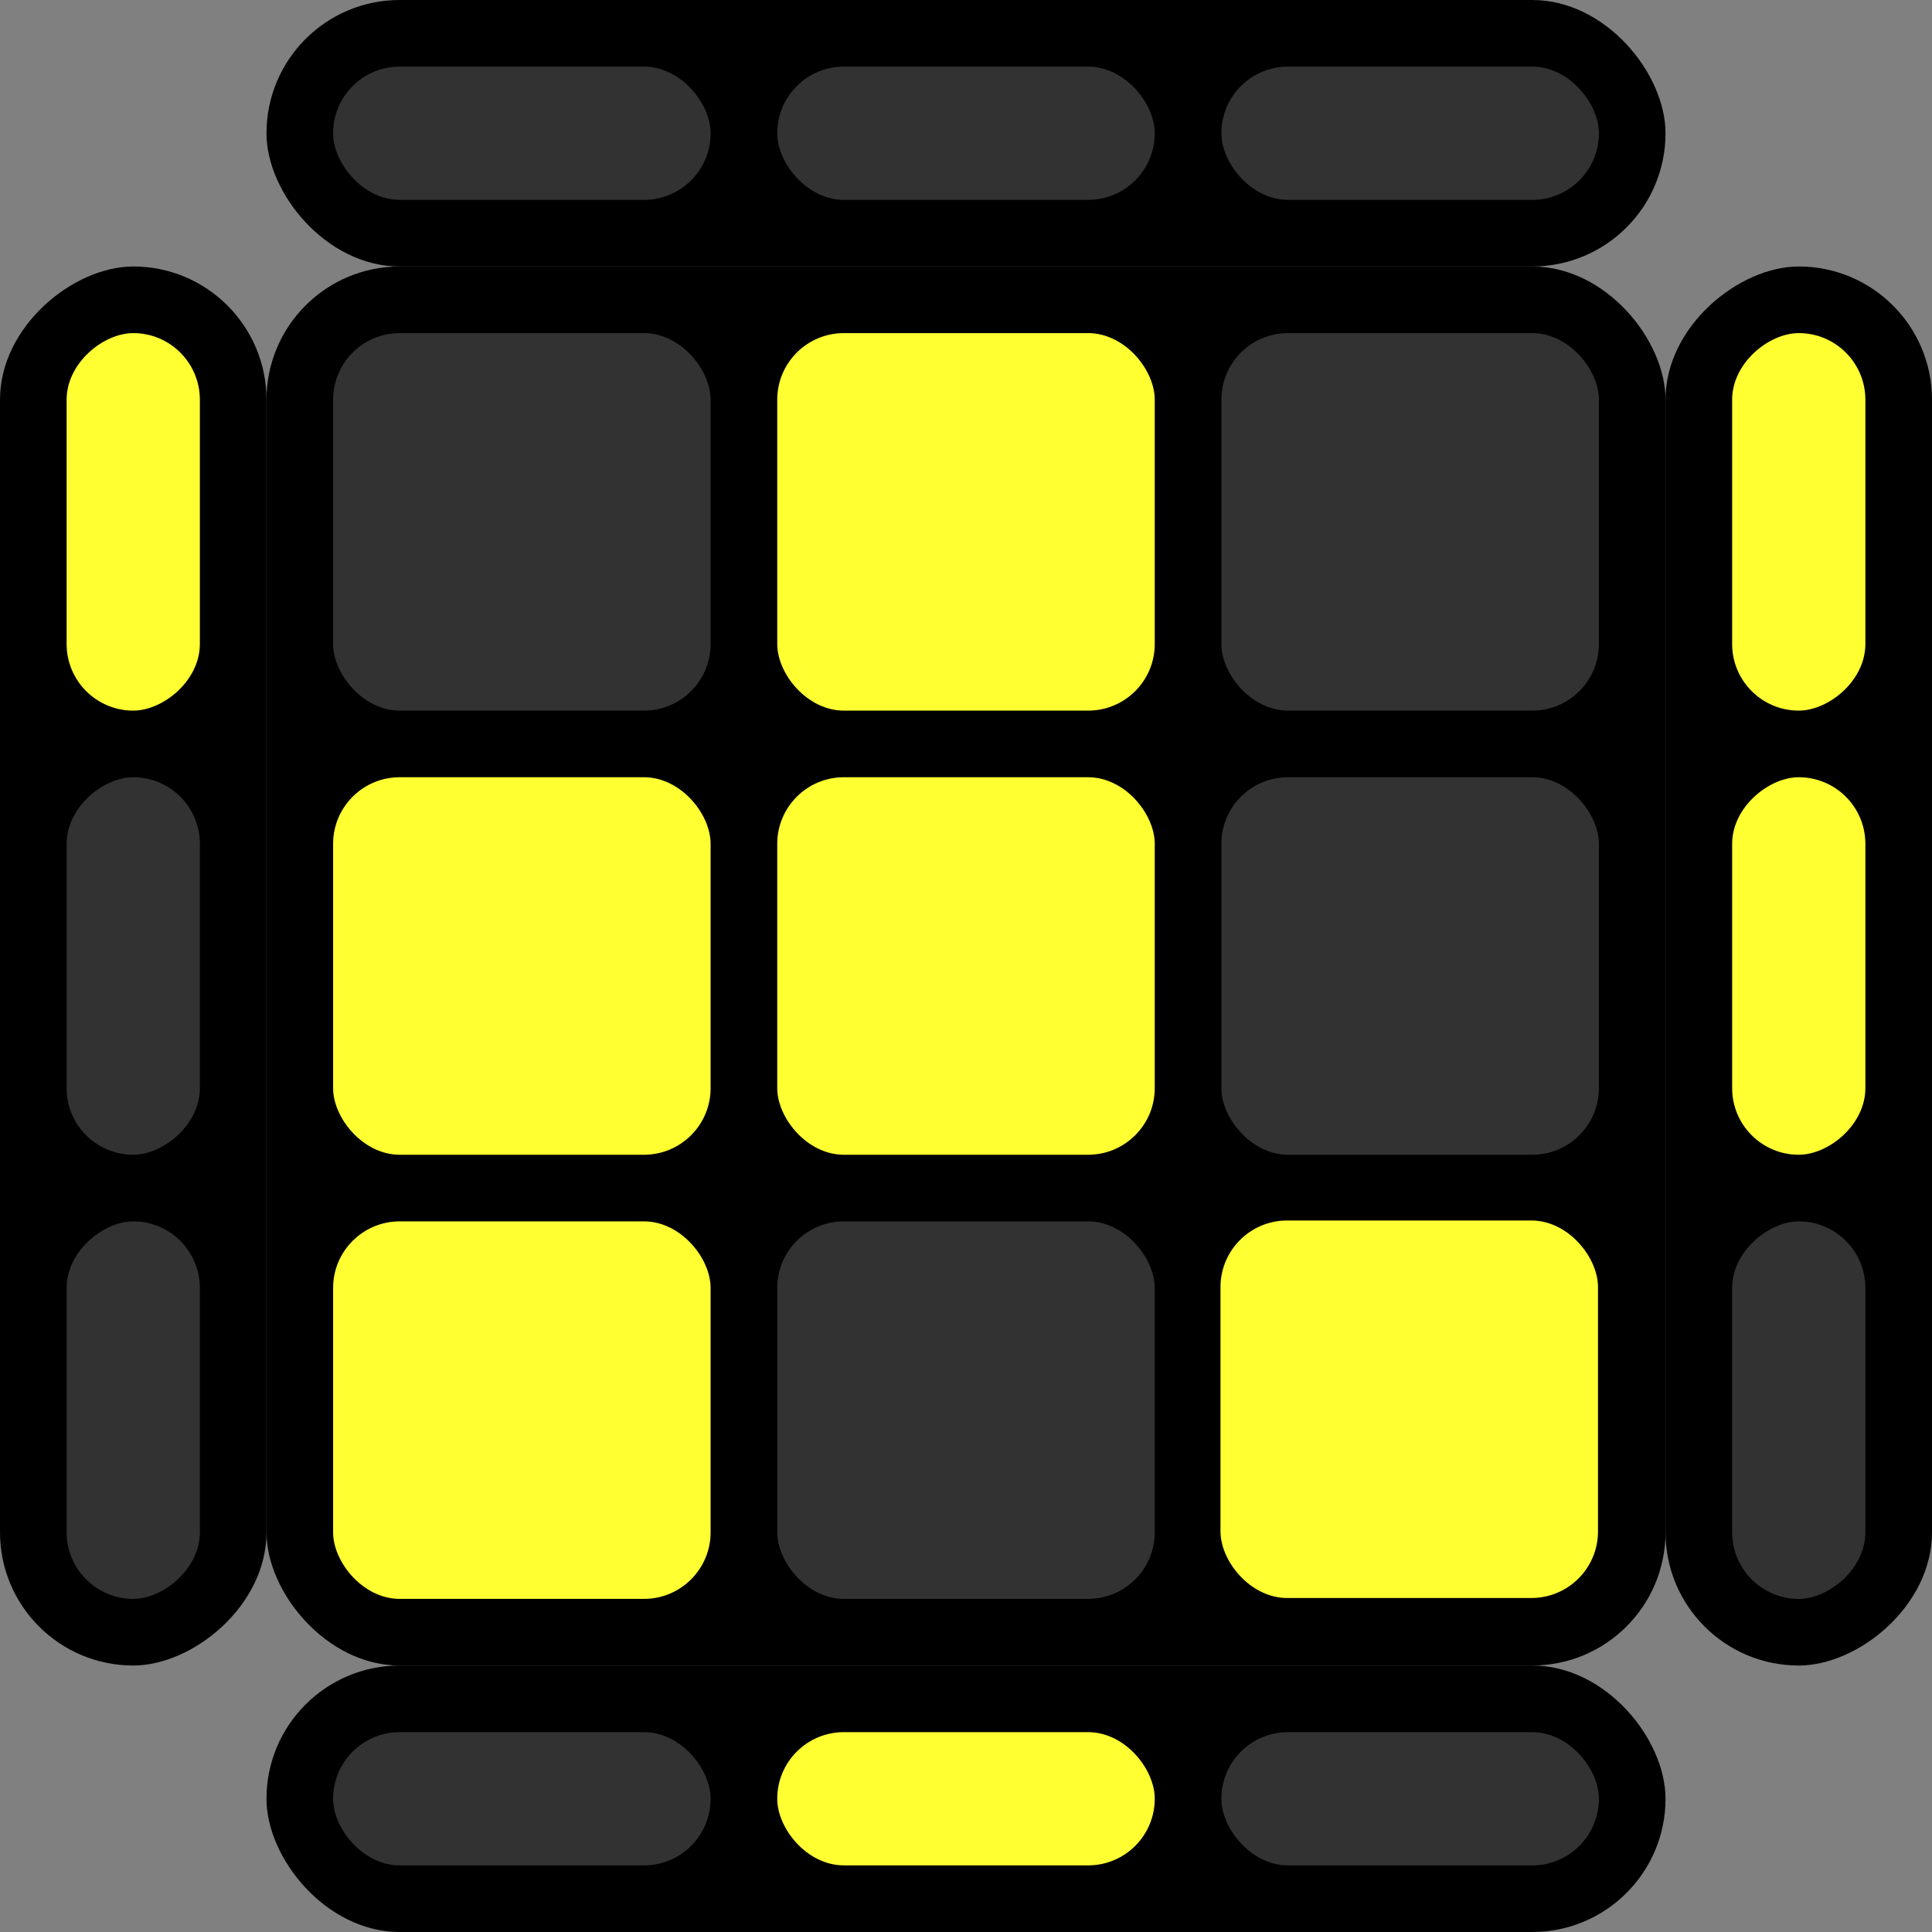 <?xml version="1.0" ?><svg xmlns:dc="http://purl.org/dc/elements/1.1/" xmlns:cc="http://creativecommons.org/ns#" xmlns:rdf="http://www.w3.org/1999/02/22-rdf-syntax-ns#" xmlns:svg="http://www.w3.org/2000/svg" xmlns="http://www.w3.org/2000/svg" xmlns:sodipodi="http://sodipodi.sourceforge.net/DTD/sodipodi-0.dtd" xmlns:inkscape="http://www.inkscape.org/namespaces/inkscape" width="145mm" height="145mm" viewBox="0 0 145 145" version="1.1" id="svg8" inkscape:version="1.0.2-2 (e86c870879, 2021-01-15)" sodipodi:docname="cube.svg">
  <rect x="0" y="0" width="145" height="145" fill="#808080" stroke="none"/>
  <defs id="defs2"/>
  <sodipodi:namedview id="base" pagecolor="#ffffff00" bordercolor="#666666" borderopacity="1.0" inkscape:pageopacity="0.0" inkscape:pageshadow="2" inkscape:zoom="0.49497475" inkscape:cx="144.43735" inkscape:cy="338.78497" inkscape:document-units="mm" inkscape:current-layer="layer1" inkscape:document-rotation="0" showgrid="false" inkscape:snap-object-midpoints="true" inkscape:snap-intersection-paths="true" inkscape:snap-midpoints="true" inkscape:object-paths="false" inkscape:snap-smooth-nodes="true" inkscape:window-width="1920" inkscape:window-height="991" inkscape:window-x="-9" inkscape:window-y="-9" inkscape:window-maximized="1" fit-margin-top="0" fit-margin-left="0" fit-margin-right="0" fit-margin-bottom="0"/>
  <g inkscape:label="Layer 1" inkscape:groupmode="layer" id="layer1" transform="translate(-12.274,-28.149)">
    <rect style="fill:#000000;fill-opacity:1;stroke:#000000;stroke-width:0;stroke-miterlimit:4;stroke-dasharray:none;stroke-opacity:1" id="rect1194" width="105" height="105" x="32.274" y="48.149" ry="10"/>
    <path style="fill:none;stroke:#000000;stroke-width:0.265px;stroke-linecap:butt;stroke-linejoin:miter;stroke-opacity:1" d="M 101.44,117.315 H 34.774" id="path851"/>
    <rect style="fill:#323232;fill-opacity:1;stroke:#000000;stroke-width:0;stroke-miterlimit:4;stroke-dasharray:none;stroke-opacity:1" id="rect1198" width="28.333" height="28.333" x="37.274" y="53.149" ry="5"/>
    <rect style="fill:#ffff32ff;fill-opacity:1;stroke:#000000;stroke-width:0;stroke-miterlimit:4;stroke-dasharray:none;stroke-opacity:1" id="rect1198-9" width="28.333" height="28.333" x="70.607" y="53.149" ry="5"/>
    <rect style="fill:#323232;fill-opacity:1;stroke:#000000;stroke-width:0;stroke-miterlimit:4;stroke-dasharray:none;stroke-opacity:1" id="rect1198-2" width="28.333" height="28.333" x="103.94" y="53.149" ry="5"/>
    <rect style="fill:#ffff32ff;fill-opacity:1;stroke:#000000;stroke-width:0;stroke-miterlimit:4;stroke-dasharray:none;stroke-opacity:1" id="rect1198-5" width="28.333" height="28.333" x="37.274" y="86.482" ry="5"/>
    <rect style="fill:#ffff32ff;fill-opacity:1;stroke:#000000;stroke-width:0;stroke-miterlimit:4;stroke-dasharray:none;stroke-opacity:1" id="rect1198-22" width="28.333" height="28.333" x="70.607" y="86.482" ry="5"/>
    <rect style="fill:#323232;fill-opacity:1;stroke:#000000;stroke-width:0;stroke-miterlimit:4;stroke-dasharray:none;stroke-opacity:1" id="rect1198-7" width="28.333" height="28.333" x="103.94" y="86.482" ry="5"/>
    <rect style="fill:#ffff32ff;fill-opacity:1;stroke:#000000;stroke-width:0;stroke-miterlimit:4;stroke-dasharray:none;stroke-opacity:1" id="rect1198-1" width="28.333" height="28.333" x="37.274" y="119.815" ry="5"/>
    <rect style="fill:#323232;fill-opacity:1;stroke:#000000;stroke-width:0;stroke-miterlimit:4;stroke-dasharray:none;stroke-opacity:1" id="rect1198-17" width="28.333" height="28.333" x="70.607" y="119.815" ry="5"/>
    <rect style="fill:#ffff32ff;fill-opacity:1;stroke:#000000;stroke-width:0;stroke-miterlimit:4;stroke-dasharray:none;stroke-opacity:1" id="rect1198-221" width="28.333" height="28.333" x="103.874" y="119.749" ry="5"/>
    <rect style="fill:#000000;fill-opacity:1;stroke:#000000;stroke-width:0;stroke-miterlimit:4;stroke-dasharray:none;stroke-opacity:1" id="rect1370" width="105" height="20" x="32.274" y="28.149" ry="10"/>
    <rect style="fill:#323232;fill-opacity:1;stroke:#000000;stroke-width:0;stroke-miterlimit:4;stroke-dasharray:none;stroke-opacity:1" id="rect1412" width="28.333" height="10" x="37.274" y="33.149" ry="5"/>
    <rect style="fill:#323232;fill-opacity:1;stroke:#000000;stroke-width:0;stroke-miterlimit:4;stroke-dasharray:none;stroke-opacity:1" id="rect1412-7" width="28.333" height="10" x="70.607" y="33.149" ry="5"/>
    <rect style="fill:#323232;fill-opacity:1;stroke:#000000;stroke-width:0;stroke-miterlimit:4;stroke-dasharray:none;stroke-opacity:1" id="rect1412-6" width="28.333" height="10" x="103.94" y="33.149" ry="5"/>
    <rect style="fill:#000000;fill-opacity:1;stroke:#000000;stroke-width:0;stroke-miterlimit:4;stroke-dasharray:none;stroke-opacity:1" id="rect1370-8" width="105" height="20" x="32.274" y="153.149" ry="10"/>
    <rect style="fill:#323232;fill-opacity:1;stroke:#000000;stroke-width:0;stroke-miterlimit:4;stroke-dasharray:none;stroke-opacity:1" id="rect1412-69" width="28.333" height="10" x="37.274" y="158.149" ry="5"/>
    <rect style="fill:#ffff32ff;fill-opacity:1;stroke:#000000;stroke-width:0;stroke-miterlimit:4;stroke-dasharray:none;stroke-opacity:1" id="rect1412-7-5" width="28.333" height="10" x="70.607" y="158.149" ry="5"/>
    <rect style="fill:#323232;fill-opacity:1;stroke:#000000;stroke-width:0;stroke-miterlimit:4;stroke-dasharray:none;stroke-opacity:1" id="rect1412-6-5" width="28.333" height="10" x="103.94" y="158.149" ry="5"/>
    <rect style="fill:#000000;fill-opacity:1;stroke:#000000;stroke-width:0;stroke-miterlimit:4;stroke-dasharray:none;stroke-opacity:1" id="rect1370-80" width="105" height="20" x="48.149" y="-157.274" ry="10" transform="rotate(90)"/>
    <rect style="fill:#ffff32ff;fill-opacity:1;stroke:#000000;stroke-width:0;stroke-miterlimit:4;stroke-dasharray:none;stroke-opacity:1" id="rect1412-1" width="28.333" height="10" x="53.149" y="-152.274" ry="5" transform="rotate(90)"/>
    <rect style="fill:#ffff32ff;fill-opacity:1;stroke:#000000;stroke-width:0;stroke-miterlimit:4;stroke-dasharray:none;stroke-opacity:1" id="rect1412-7-9" width="28.333" height="10" x="86.482" y="-152.274" ry="5" transform="rotate(90)"/>
    <rect style="fill:#323232;fill-opacity:1;stroke:#000000;stroke-width:0;stroke-miterlimit:4;stroke-dasharray:none;stroke-opacity:1" id="rect1412-6-55" width="28.333" height="10" x="119.815" y="-152.274" ry="5" transform="rotate(90)"/>
    <rect style="fill:#000000;fill-opacity:1;stroke:#000000;stroke-width:0;stroke-miterlimit:4;stroke-dasharray:none;stroke-opacity:1" id="rect1370-80-0" width="105" height="20" x="48.149" y="-32.274" ry="10" transform="rotate(90)"/>
    <rect style="fill:#ffff32ff;fill-opacity:1;stroke:#000000;stroke-width:0;stroke-miterlimit:4;stroke-dasharray:none;stroke-opacity:1" id="rect1412-1-7" width="28.333" height="10" x="53.149" y="-27.274" ry="5" transform="rotate(90)"/>
    <rect style="fill:#323232;fill-opacity:1;stroke:#000000;stroke-width:0;stroke-miterlimit:4;stroke-dasharray:none;stroke-opacity:1" id="rect1412-7-9-4" width="28.333" height="10" x="86.482" y="-27.274" ry="5" transform="rotate(90)"/>
    <rect style="fill:#323232;fill-opacity:1;stroke:#000000;stroke-width:0;stroke-miterlimit:4;stroke-dasharray:none;stroke-opacity:1" id="rect1412-6-55-3" width="28.333" height="10" x="119.815" y="-27.274" ry="5" transform="rotate(90)"/>
  </g>
</svg>